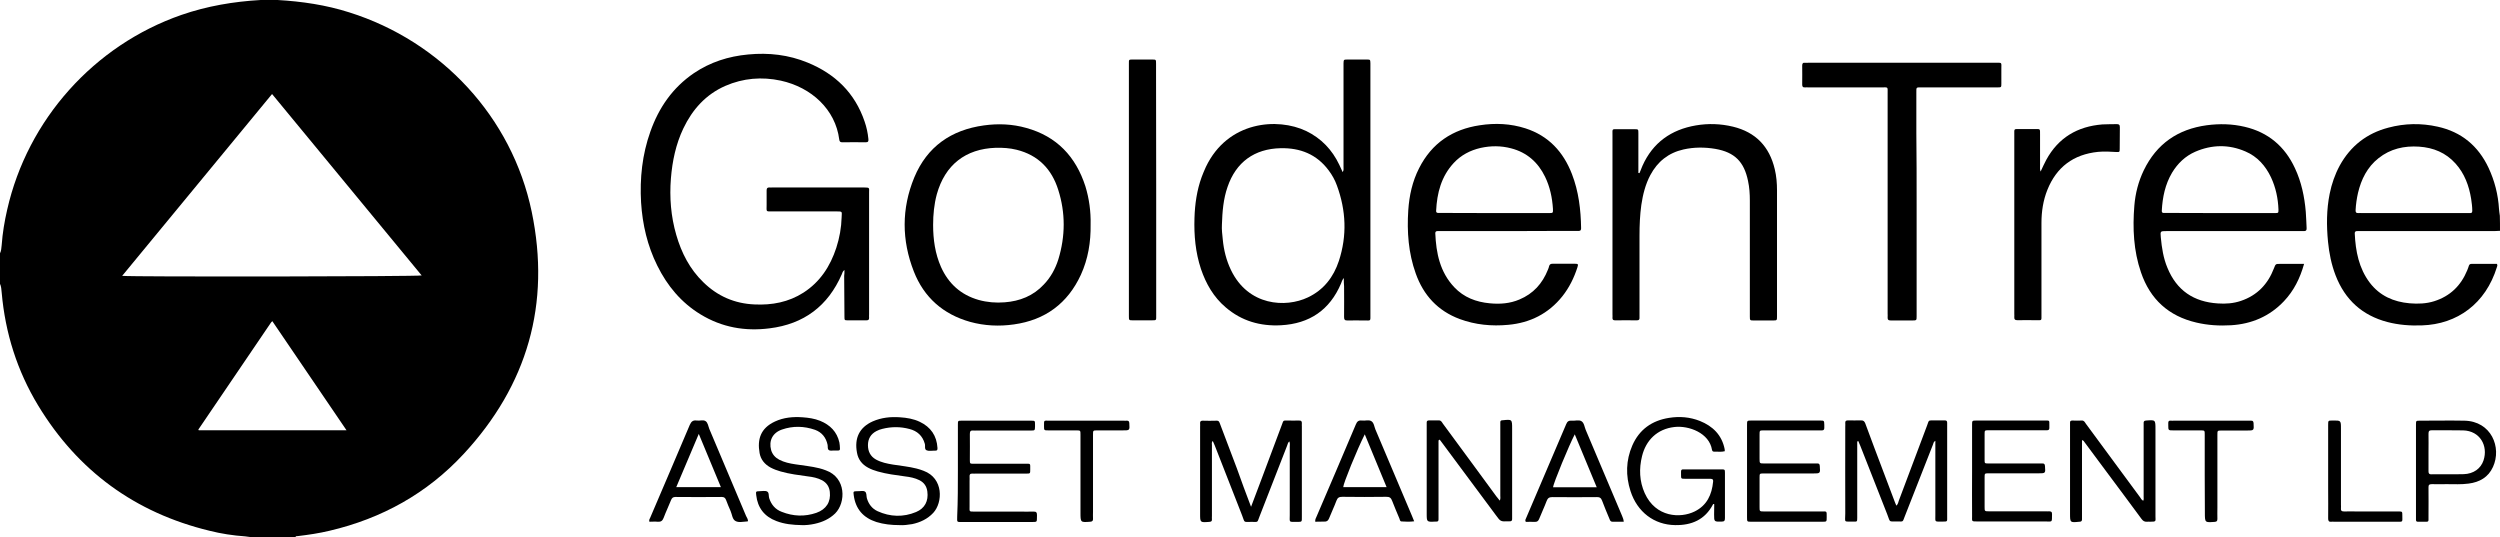 <?xml version="1.0" encoding="utf-8"?>
<!-- Generator: Adobe Illustrator 25.4.1, SVG Export Plug-In . SVG Version: 6.00 Build 0)  -->
<svg version="1.1" id="Layer_1" xmlns="http://www.w3.org/2000/svg" xmlns:xlink="http://www.w3.org/1999/xlink" x="0px" y="0px"
	 viewBox="0 0 1776.3 381.7" style="enable-background:new 0 0 1776.3 381.7;" xml:space="preserve">
<path d="M197.2,0c17.3,1,34.4,3.5,51,8.8c65.4,20.6,115.6,74.4,129.6,141.7c13.6,65.4-3,123.2-48.5,172.2
	c-25.9,27.9-58,45.7-95.1,54.4c-7.5,1.8-15,2.9-22.6,3.8c-0.6,0.1-1.5-0.2-1.7,0.8c-9.4,0-18.8,0-28.3,0c-2.5,0.3-4.9-0.4-7.4-0.6
	c-8.6-0.6-17.1-1.9-25.4-4c-52.8-12.8-93.5-42.5-121.7-89c-14.9-24.6-23.4-51.5-25.9-80.2c-0.2-2.2-0.3-4.4-1.3-6.5
	c0-7.1,0-14.1,0-21.2c1-1.9,1.1-4.1,1.3-6.1c0.6-8.5,2-16.8,3.9-25.1C19.6,85,66.8,32.2,128.9,10.6C147.1,4.3,166,1.1,185.2,0
	C189.2,0,193.2,0,197.2,0z M86.8,196c7.4,0.8,210.2,0.5,212.8-0.3c-35.4-42.9-70.7-85.8-106.3-128.9
	C157.8,109.9,122.4,152.8,86.8,196z M193.5,228.2c-0.5,0.5-0.9,0.8-1.1,1.2c-17.1,25.2-34.3,50.4-51.4,75.7c-0.1,0.1,0,0.2,0,0.3
	c0,0.1,0.1,0.2,0.2,0.3c34.8,0,69.6,0,105,0C228.5,279.6,211,253.9,193.5,228.2z"/>
<path d="M1776.3,164c-1.4,0.1-2.8,0.2-4.2,0.2c-31.4,0-62.9,0-94.3,0c-0.9,0-1.9,0-2.8,0c-1.3-0.1-2,0.4-1.9,1.8
	c0.6,12.5,2.9,24.6,10.7,34.9c7.1,9.3,16.9,13.6,28.3,14.6c5.9,0.5,11.8,0.3,17.5-1.5c11.3-3.6,18.9-11,23.4-21.9
	c0.4-1.1,0.9-2.2,1.2-3.3c0.3-0.9,0.9-1.3,1.8-1.3c6.1,0,12.2,0,18.1,0c0.6,1,0.2,1.7,0,2.3c-8,25.9-28.1,40.6-53.3,41.4
	c-8.3,0.3-16.5-0.3-24.5-2.4c-17.9-4.7-30.1-15.8-36.8-33.1c-3-7.8-4.6-15.8-5.4-24c-1.1-11.4-1.1-22.8,1.2-34.1
	c1.4-6.9,3.7-13.6,7.1-19.9c7.7-14,19.3-23,34.6-27c11.6-3.1,23.3-3.3,35-0.7c16.9,3.7,28.9,13.7,36.2,29.3c4.3,9.2,6.8,19,7.4,29.2
	c0.1,1.6,0.4,3.2,0.6,4.8C1776.3,156.9,1776.3,160.4,1776.3,164z M1715.1,151.4c12.5,0,24.9,0,37.4,0c0.8,0,1.6,0,2.5,0
	c1.3,0.1,1.6-0.6,1.6-1.7c0-2.8-0.4-5.6-0.8-8.4c-1.5-9.3-4.7-18-11.1-25.1c-6.9-7.7-15.7-11.3-25.9-12c-10.5-0.7-20.4,1.5-28.8,8.2
	c-8,6.3-12.3,15-14.6,24.7c-0.9,4-1.5,8.1-1.7,12.2c-0.1,1.5,0.4,2.2,2,2.1c0.8-0.1,1.6,0,2.5,0
	C1690.4,151.4,1702.8,151.4,1715.1,151.4z"/>
<path d="M600,191.8c-1.4,1.1-1.5,2.2-1.9,3.1c-9.8,22.5-26.9,35.4-51.4,38.4c-17.4,2.2-33.8-0.7-48.9-9.9
	c-13.8-8.4-23.7-20.3-30.8-34.7c-7-14.1-10.5-29.1-11.5-44.8c-1-17.2,0.8-34.1,6.6-50.4c6-17,15.8-31.2,30.9-41.5
	c11.7-7.9,24.6-12,38.6-13.3c14.6-1.4,28.7,0.2,42.3,5.8c19.5,8,33.5,21.5,40.4,41.8c1.4,4,2.3,8.2,2.7,12.4
	c0.2,1.6-0.1,2.4-1.9,2.4c-5.5-0.1-11.1-0.1-16.6,0c-1.5,0-2-0.5-2.2-2c-2.7-21.3-19.7-37-41.5-41.8c-13.5-2.9-26.7-1.8-39.4,3.7
	c-13.9,6.1-23.4,16.7-29.9,30.3c-5.3,11.2-7.8,23.1-8.8,35.4c-1.1,13.6,0,27.1,3.8,40.2c3.7,12.8,9.6,24.3,19.2,33.6
	c10.1,9.9,22.2,15.2,36.4,15.8c12.4,0.6,24.2-1.6,34.8-8.4c11.8-7.6,19-18.7,23.3-31.8c2.3-7.1,3.6-14.4,3.8-21.8
	c0.1-4,0.9-4.1-3.8-4.1c-15,0-29.9,0-44.9,0c-5.4,0-4.6,0.6-4.6-4.7c0-3.4,0-6.8,0-10.2c0-1.5,0.5-2.2,2-2.1c0.7,0.1,1.4,0,2.1,0
	c21.4,0,42.9,0,64.3,0c0.2,0,0.5,0,0.7,0c4.4,0,3.7,0.3,3.7,3.6c0,11.8,0,23.6,0,35.3c0,17.1,0,34.2,0,51.2c0,0.8-0.1,1.7,0,2.5
	c0.1,1.4-0.6,1.8-1.9,1.8c-4.4,0-8.7,0-13.1,0c-2.5,0-2.5-0.1-2.5-2.6c-0.1-9.7-0.1-19.3-0.2-29C600,194.8,600,193.5,600,191.8z"/>
<path d="M954.8,197.5c-1.3,1.6-1.5,2.9-2,4c-8,18.8-22.4,28.5-42.6,29.6c-14.7,0.8-28-3-39.3-12.7c-8.6-7.3-14-16.7-17.6-27.3
	c-3.9-11.8-5-23.9-4.6-36.2c0.3-9.9,1.7-19.7,5.1-29.1c0.9-2.4,1.9-4.8,3-7.2c15.6-32.7,51-35.2,71.3-25.5
	c10.7,5.2,18.4,13.3,23.5,24c0.4,0.8,0.8,1.7,1.2,2.6c0.3,0.7,0.7,1.5,1.2,2.6c0.9-1.4,0.6-2.7,0.6-3.8c0-23.8,0-47.6,0-71.4
	c0-0.7,0-1.4,0-2.1c0.1-2.6,0.1-2.7,2.8-2.7c4.6,0,9.2,0,13.8,0c2.4,0,2.4,0.1,2.5,2.6c0,0.6,0,1.2,0,1.8c0,58.9,0,117.8,0,176.7
	c0,5,0.5,4.3-4.3,4.3c-4,0-8-0.1-12,0c-1.9,0.1-2.4-0.7-2.4-2.4c0.1-7.3,0-14.6,0-21.9C954.8,201.6,954.8,199.8,954.8,197.5z
	 M868.2,159.5c-0.2,3.5,0.2,7.1,0.6,10.6c0.7,7.5,2.5,14.8,5.8,21.7c12.3,25.7,39,27,54.7,19.5c11.2-5.3,18.2-14.4,22-25.9
	c5.9-18,5.1-35.9-1.4-53.6c-1.4-3.9-3.4-7.5-5.9-10.8c-8.5-11.4-20.2-16-34.1-15.7c-18.6,0.4-31.7,9.9-37.7,27.5
	C869.2,141.4,868.5,150.4,868.2,159.5z"/>
<path d="M1071.5,164.2c-15.9,0-31.8,0-47.7,0c-0.8,0-1.6,0-2.5,0c-1,0-1.5,0.5-1.5,1.5c0.6,14.2,3.3,27.6,13.5,38.4
	c6.8,7.2,15.5,10.5,25.2,11.4c7.2,0.7,14.3,0.2,21.1-2.7c9.8-4.1,16.3-11.3,20.2-21.1c0.4-0.9,0.7-1.8,0.9-2.7
	c0.4-1.2,1.1-1.6,2.4-1.6c5.3,0,10.6,0,15.9,0c2.3,0,2.5,0.3,1.8,2.5c-2.4,7.5-5.8,14.4-10.7,20.6c-9.9,12.4-23,18.9-38.5,20.3
	c-11.7,1.1-23.3,0-34.4-4.1c-15.6-5.8-25.8-16.9-31.3-32.4c-5.2-14.5-6.3-29.6-5.3-44.9c0.7-10.4,2.9-20.5,7.7-29.9
	c9-17.8,23.7-27.6,43.1-30.5c11-1.7,21.9-1.2,32.5,2.2c16.4,5.3,26.9,16.7,33,32.5c4.8,12.4,6.3,25.3,6.5,38.4c0,2-1,2-2.4,2
	c-7.2,0-14.4,0-21.6,0C1090.1,164.2,1080.8,164.2,1071.5,164.2z M1061.7,151.4c13,0,25.9,0,38.9,0c2.9,0,2.9-0.1,2.8-3
	c-0.5-7.9-2.1-15.6-5.6-22.8c-5-10.3-12.9-17.3-24.1-20.2c-7.2-1.9-14.4-1.9-21.7-0.3c-7.4,1.7-13.9,5.1-19.1,10.7
	c-8.9,9.6-11.9,21.4-12.5,34c-0.1,1.1,0.5,1.5,1.5,1.5c0.9,0,1.9,0,2.8,0C1037,151.4,1049.4,151.4,1061.7,151.4z"/>
<path d="M1637.1,187.5c-2.9,10.3-7.3,19.1-14.3,26.5c-10.2,10.8-23,16.2-37.6,17.1c-8.3,0.5-16.5,0-24.6-1.9
	c-19.8-4.6-32.9-16.6-39.4-35.7c-5.3-15.4-6-31.4-4.7-47.4c0.7-8.7,2.9-17.2,6.7-25.1c9.1-18.8,24.2-29.2,44.7-32
	c9.1-1.2,18.1-1,27,1.1c16.7,3.9,28.5,13.9,35.7,29.4c4.6,9.8,6.8,20.3,7.7,31c0.3,3.9,0.4,7.8,0.6,11.6c0.1,1.5-0.5,2.2-2,2.1
	c-0.9-0.1-1.9,0-2.8,0c-31.6,0-63.1,0-94.7,0c-4.5,0-4.5,0-4.1,4.5c0.7,7.4,1.8,14.7,4.7,21.6c6.6,16.1,18.7,24.2,35.8,25.3
	c5.6,0.4,11.1,0,16.4-1.8c11.6-3.9,19.2-11.9,23.5-23.2c1.2-3.1,1.2-3.1,4.4-3.1C1625.7,187.5,1631.1,187.5,1637.1,187.5z
	 M1577.5,151.4c8.2,0,16.5,0,24.7,0c4.7,0,9.4,0,14.1,0c2.6,0,2.6-0.1,2.6-2.5c-0.3-8-1.9-15.6-5.3-22.9
	c-3.9-8.2-9.7-14.8-18.2-18.4c-11.8-5.1-23.8-4.9-35.6,0.2c-7.1,3.1-12.5,8.3-16.5,14.9c-4.9,8.3-6.8,17.4-7.3,27
	c-0.1,1.3,0.5,1.7,1.7,1.6c0.8,0,1.6,0,2.5,0C1552.5,151.4,1565,151.4,1577.5,151.4z"/>
<path d="M774.9,159.4c0.2,12.7-1.8,24.6-6.9,35.8c-9.4,20.4-25.4,32.2-47.6,35.3c-10.5,1.5-20.9,1-31.1-1.8
	c-19.2-5.4-32.8-17.4-40-35.8c-8.7-22.2-8.8-44.7,0.3-66.8c9.1-21.9,26.2-33.8,49.5-37c10.1-1.4,20.2-1,30.1,1.8
	c21.7,6,35.2,20.4,42,41.5C773.9,141.2,775.1,150.4,774.9,159.4z M663,159.8c0,10.3,1.4,20.4,5.6,29.9c5.3,11.8,14.1,19.8,26.7,23.4
	c6.1,1.7,12.3,2.2,18.5,1.7c10.8-0.8,20.4-4.6,27.9-12.7c4.9-5.1,8.2-11.2,10.3-17.9c5-16.4,5.1-33-0.1-49.3
	c-4.6-14.7-14.2-24.7-29.6-28.5c-4.8-1.2-9.8-1.5-14.7-1.4c-21.6,0.7-36.2,12.2-42,33.1C663.7,145.2,663,152.5,663,159.8z"/>
<path d="M1164.9,123c0.7-1.7,1.4-3.5,2.1-5.2c7.4-16.5,20.4-25.7,38-28.7c8.8-1.5,17.6-1.2,26.3,0.9c16.1,3.9,25.9,14.1,29.7,30.2
	c1.2,5,1.6,10,1.6,15.1c0,29.6,0,59.1,0,88.7c0,0.2,0,0.5,0,0.7c0,2.9,0,3-2.8,3c-4.6,0-9.2,0-13.8,0c-2.6,0-2.7-0.1-2.7-2.8
	c0-11.4,0-22.8,0-34.3c0-16,0-32,0-48.1c0-4.7-0.3-9.4-1.3-14c-2.8-13.6-9.5-20.3-23.1-22.7c-7.6-1.3-15.3-1.3-22.8,0.4
	c-10.6,2.4-18.4,8.6-23.5,18.2c-3.5,6.6-5.3,13.8-6.4,21.2c-1,7.2-1.3,14.5-1.3,21.8c0,18.6,0,37.2,0,55.8c0,0.8,0,1.7,0,2.5
	c0.1,1.3-0.4,1.9-1.8,1.9c-5.2-0.1-10.4,0-15.5,0c-1.3,0-2-0.4-1.9-1.8c0.1-0.8,0-1.6,0-2.5c0-42.4,0-84.8,0-127.2
	c0-4.9-0.6-4.3,4.3-4.3c3.8,0,7.5,0,11.3,0c2.8,0,2.8,0,2.8,3c0,8.2,0,16.5,0,24.7c0,1.1,0,2.3,0,3.4
	C1164.4,123,1164.6,123,1164.9,123z"/>
<path d="M1361.8,145.1c0,25.8,0,51.6,0,77.4c0,0.7,0,1.4,0,2.1c0,3,0,3.1-3.1,3.1c-5.1,0-10.1,0-15.2,0c-1.7,0-2.4-0.5-2.3-2.2
	c0.1-0.9,0-1.9,0-2.8c0-52.1,0-104.1,0-156.2c0-5.1,0.6-4.4-4.6-4.4c-17.2,0-34.4,0-51.6,0c-0.8,0-1.7-0.1-2.5,0
	c-1.6,0.1-2-0.6-2-2.1c0-4.5,0.1-9,0-13.4c0-1.5,0.5-2.2,2-2c0.7,0.1,1.4,0,2.1,0c44.4,0,88.8,0,133.2,0c4.9,0,4.2-0.5,4.2,4.4
	c0,3.5,0,7.1,0,10.6c0,2.4-0.1,2.5-2.6,2.5c-9.4,0-18.8,0-28.3,0c-8.5,0-17,0-25.4,0c-4.4,0-4.1-0.4-4.1,3.9c0,9.5,0,19.1,0,28.6
	C1361.8,111.4,1361.8,128.2,1361.8,145.1z"/>
<path d="M1449.9,121.9c1.5-3.1,2.6-5.8,4-8.3c8.6-15.8,22.2-23.8,39.9-25.2c3.3-0.2,6.6-0.1,9.9-0.2c1.7-0.1,2.6,0.4,2.5,2.3
	c-0.1,5.1,0,10.1-0.1,15.2c0,2.3-0.1,2.4-2.4,2.3c-4.3-0.3-8.7-0.5-13-0.1c-17.5,1.8-29.5,10.8-36,27c-3,7.5-4.2,15.4-4.2,23.5
	c0,21.8,0,43.6,0,65.3c0,4.3,0.4,3.8-3.7,3.8c-4.5,0-8.9-0.1-13.4,0c-1.7,0-2.3-0.6-2.2-2.3c0.1-0.7,0-1.4,0-2.1
	c0-42.4,0-84.7,0-127.1c0-5-0.5-4.2,4.3-4.3c3.3,0,6.6,0,9.9,0c4.4,0,4.1-0.5,4.1,3.9c0,7.4,0,14.8,0,22.2
	C1449.5,119.2,1449.3,120.4,1449.9,121.9z"/>
<path d="M821.5,135.3c0,29.4,0,58.9,0,88.3c0,4.5,0.4,3.9-4,4c-4.1,0-8.2,0-12.4,0c-3,0-3,0-3-3.1c0-0.5,0-0.9,0-1.4
	c0-58.8,0-117.5,0-176.3c0-0.5,0-0.9,0-1.4c0-3.2-0.2-3.1,3.1-3.1c4.5,0,9,0,13.4,0c2.8,0,2.8,0,2.8,3c0,2,0,4,0,6
	C821.5,79.3,821.5,107.3,821.5,135.3z"/>
<path d="M888.9,360.1c2.7-7.1,5-13.3,7.4-19.6c4.8-12.9,9.7-25.8,14.5-38.7c1.2-3.3,0.8-3,4.2-3c2.6,0,5.2,0.1,7.8,0
	c1.8-0.1,2.3,0.6,2.2,2.3c-0.1,0.6,0,1.2,0,1.8c0,21.3,0,42.6,0,64c0,4.1,0.3,3.9-3.8,3.9c-5.7,0-4.8,0.5-4.8-4.9
	c0-16.1,0-32.3,0-48.4c0-1.2,0.3-2.5-0.3-3.9c-1,0.8-1.2,2-1.6,3.1c-6.6,16.8-13.1,33.5-19.6,50.3c-1.7,4.3-0.7,3.9-5.4,3.8
	c-6.4,0-4.8,0.9-7-4.7c-6.5-16.5-12.9-33.1-19.4-49.6c-0.4-1-0.8-1.9-1.4-3.2c-1,1-0.6,2.1-0.6,3c0,16.7,0,33.4,0,50.2
	c0,0.8-0.1,1.7,0,2.5c0.1,1.4-0.6,1.7-1.9,1.8c-6.6,0.5-6.5,0.5-6.5-6c0-20.5,0-41,0-61.5c0-0.8,0.1-1.7,0-2.5
	c-0.1-1.3,0.4-1.9,1.8-1.9c3.3,0.1,6.6,0.1,9.9,0c1.8-0.1,2,1.2,2.5,2.4c4,10.6,8,21.1,12,31.7C881.9,341.7,885.3,350.5,888.9,360.1
	z"/>
<path d="M1319.6,313.7c0,13.2,0,26.4,0,39.5c0,4.9,0,9.9,0,14.8c0,2.6-0.1,2.7-2.5,2.6c-7.5-0.1-6,1-6-5.8c-0.1-20.6,0-41.2,0-61.8
	c0-0.8,0.1-1.7,0-2.5c-0.1-1.4,0.6-1.8,1.9-1.8c3.1,0,6.1,0.1,9.2,0c1.7-0.1,2.5,0.6,3.1,2.1c2.1,5.7,4.3,11.5,6.4,17.2
	c4.9,13,9.8,26,14.7,38.9c0.3,0.8,0.6,1.5,1,2.4c1.2-1.1,1.4-2.5,1.8-3.7c6.7-17.7,13.3-35.4,20-53.2c1.6-4.2,0.5-3.6,5.5-3.7
	c2.4,0,4.7,0,7.1,0c1.2,0,1.7,0.4,1.7,1.7c0,0.7,0,1.4,0,2.1c0,21.4,0,42.9,0,64.3c0,4,0.5,3.8-3.8,3.8c-5.3,0-4.6,0.4-4.6-4.5
	c0-16.2,0-32.5,0-48.7c0-1.3,0-2.6,0-4.2c-1.3,0.7-1.4,1.8-1.7,2.7c-6.7,17.1-13.4,34.2-20.1,51.2c-1.5,3.8-0.8,3.5-5,3.4
	c-6.7-0.1-5,1-7.4-5.1c-6.4-16.2-12.7-32.4-19.1-48.6c-0.5-1.2-1-2.3-1.5-3.5C1320.1,313.6,1319.9,313.6,1319.6,313.7z"/>
<path d="M1218,358.2c-0.7-0.2-0.8-0.1-0.9,0.2c-5.7,10.9-15.2,14.9-26.9,14.7c-14.9-0.2-26.9-9.3-31.7-24.2
	c-3.5-10.9-3.3-21.8,1.3-32.4c5-11.4,14-17.7,26.1-19.6c7.5-1.2,14.8-0.6,21.9,2.2c9.2,3.7,15.6,10,17.6,20c0.1,0.5,0.1,0.9,0.1,1.5
	c-2.6,0.7-5.2,0.2-7.7,0.3c-0.8,0-1.2-0.4-1.4-1.3c-1.9-11.9-16.4-17.4-26.7-16.2c-12.4,1.4-20.3,9.6-23,20.7
	c-2.2,8.9-1.9,17.8,1.9,26.3c7.8,17.3,25.4,18,35.5,13c8.7-4.3,12.2-11.9,13.1-21.2c0.2-2-1-2-2.4-2c-5.7,0-11.3,0-17,0
	c-3.8,0-3.3,0-3.4-3.5c0-0.5,0-0.9,0-1.4c-0.1-1.4,0.5-1.9,1.8-1.8c2,0.1,4,0,6,0c6.9,0,13.9,0,20.8,0c2.5,0,2.6,0.1,2.6,2.5
	c0,10.7,0,21.4,0,32.1c0,1.8-0.4,2.5-2.3,2.5c-5.4,0.1-5.4,0.2-5.4-5.1C1218,363.1,1218,360.6,1218,358.2z"/>
<path d="M1022.1,312.9c0,1.1,0,2.3,0,3.4c0,16.7,0,33.4,0,50.1c0,0.8,0,1.6,0,2.5c0.1,1.2-0.5,1.8-1.6,1.7c-0.2,0-0.5,0-0.7,0
	c-6.1,0.3-6.1,0.3-6.1-5.8c0-20.6,0-41.2,0-61.8c0-0.8,0-1.6,0-2.5c-0.1-1.1,0.3-1.8,1.6-1.8c2.4,0,4.7,0,7.1,0
	c1.6,0,2.1,1.3,2.8,2.3c7.8,10.6,15.6,21.2,23.4,31.8c4.9,6.6,9.8,13.3,14.6,19.9c0.7,0.9,1.4,1.8,2.4,3c0.7-1.3,0.4-2.5,0.4-3.6
	c0-16.5,0-33,0-49.4c0-0.9,0-1.9,0-2.8c0-0.9,0.5-1.2,1.3-1.3c0.1,0,0.2,0,0.4,0c6.7-0.7,6.7-0.7,6.7,6.1c0,20.5,0,41,0,61.4
	c0,0.8,0,1.7,0,2.5c0.1,1.4-0.6,1.9-1.9,1.8c-0.2,0-0.5,0-0.7,0c-5.6,0.2-5.6,0.2-8.9-4.3c-12.7-17-25.3-34-37.9-51
	c-0.7-0.9-1.4-1.8-2.1-2.8C1022.6,312.7,1022.4,312.8,1022.1,312.9z"/>
<path d="M1479.3,312.7c0,1.5,0,2.8,0,4.1c0,16.6,0,33.2,0,49.8c0,0.8,0,1.6,0,2.5c0,1-0.5,1.5-1.5,1.6c-0.1,0-0.2,0-0.4,0
	c-6.6,0.7-6.6,0.6-6.6-5.9c0-20.6,0-41.2,0-61.8c0-0.8,0-1.6,0-2.5c-0.1-1.2,0.4-1.7,1.6-1.7c2.2,0.1,4.5,0.1,6.7,0
	c1.7-0.1,2.2,1.2,2.9,2.2c6.4,8.7,12.8,17.4,19.3,26.2c6.3,8.6,12.7,17.3,19.1,25.9c0.7,0.9,1.1,2.1,2.4,2.7
	c0.5-0.9,0.3-1.8,0.3-2.7c0-16.6,0-33.2,0-49.8c0-0.8,0-1.7,0-2.5c-0.1-1.3,0.3-1.9,1.7-2c6.7-0.5,6.7-0.6,6.7,6.2
	c0,20.6,0,41.2,0,61.8c0,3.6,0.8,3.9-3.8,3.9c-0.7,0-1.4-0.1-2.1,0c-1.9,0.2-3-0.6-4.1-2.1c-8-10.9-16.1-21.7-24.2-32.6
	c-5.4-7.3-10.8-14.5-16.2-21.8C1480.8,313.7,1480.5,313,1479.3,312.7z"/>
<path d="M639.1,373.1c-5.8,0-11.2-0.6-16.4-2.2c-9.3-3-14.8-9.2-16.1-19c-0.4-2.8-0.3-2.8,2.4-2.9c0.1,0,0.2,0,0.4,0
	c1.8,0.1,3.8-0.6,5.2,0.3c1.3,0.9,0.9,3,1.3,4.6c1.2,4.2,3.7,7.5,7.6,9.3c9,4.1,18.3,4.4,27.4,0.6c6.2-2.6,8.9-7.8,8-14.6
	c-0.5-3.7-2.3-6.3-5.6-8c-3.2-1.6-6.7-2.3-10.2-2.7c-6.5-0.9-13.1-1.7-19.4-3.5c-2.4-0.7-4.7-1.5-6.9-2.7c-4.3-2.3-7.1-5.9-7.9-10.7
	c-1.9-10.2,1.6-17.9,11.2-22.2c6.2-2.7,12.7-3.4,19.4-2.9c4.8,0.3,9.6,1.1,14,3.2c7.8,3.7,12.1,9.9,12.6,18.6c0.1,1.4-0.3,2-1.7,1.9
	c-0.2,0-0.5,0-0.7,0c-1.8,0-3.7,0.4-5.2-0.2c-1.9-0.7-0.9-3.1-1.4-4.7c-1.6-5.7-5.4-9.1-10.9-10.5c-6.4-1.7-12.8-1.7-19.2-0.1
	c-1.5,0.3-2.9,0.9-4.3,1.6c-4,2.1-6,5.5-6,10c0,4.5,1.8,8,5.7,10.2c3.8,2.1,7.9,2.9,12.1,3.6c5.6,0.9,11.2,1.4,16.7,2.8
	c1.7,0.4,3.4,1,5,1.6c14.4,5.3,13.7,22.6,6.9,29.9c-4.1,4.4-9.3,6.8-15,8C645.1,372.9,641.9,373.3,639.1,373.1z"/>
<path d="M569.7,373.1c-6.4-0.1-12.4-0.7-18.1-2.9c-8.5-3.2-13.3-9.4-14.3-18.4c-0.3-2.7-0.3-2.7,2.5-2.8c1.8,0,3.8-0.5,5.2,0.2
	c1.6,0.8,1,3.1,1.5,4.7c1.5,4.7,4.4,8.1,9,9.8c8.1,3.2,16.3,3.5,24.5,0.7c7.1-2.5,10.4-7.8,9.6-14.9c-0.4-3.7-2.2-6.4-5.4-8.2
	c-3.2-1.7-6.6-2.4-10.1-2.8c-6.5-0.9-13.1-1.7-19.4-3.5c-2.5-0.7-4.9-1.6-7.2-2.8c-4.2-2.3-7-5.7-7.8-10.3
	c-1.7-9.7,0.6-17.6,10.9-22.4c6.2-2.9,12.9-3.5,19.7-3c4.2,0.3,8.4,0.9,12.4,2.5c7.1,2.9,12,7.8,13.7,15.4c0.3,1.4,0.3,2.8,0.4,4.2
	c0.1,1-0.3,1.6-1.4,1.5c-0.8,0-1.7,0-2.5,0c-1.4-0.1-3,0.5-4.1-0.4c-1-0.8-0.5-2.4-0.8-3.7c-1.1-5.1-4-8.8-8.9-10.6
	c-7.8-2.7-15.7-2.9-23.5-0.2c-6.7,2.3-9.5,8-7.7,14.6c0.9,3.1,2.9,5.3,5.7,6.8c3.6,1.9,7.5,2.7,11.5,3.3c5.7,0.9,11.4,1.4,17,2.8
	c1.6,0.4,3.2,0.9,4.7,1.5c14.5,5.2,14.3,22.9,6.6,30.6c-4.1,4-9.1,6.2-14.6,7.4C575.6,372.9,572.5,373.2,569.7,373.1z"/>
<path d="M1401.2,334.7c0-10.9,0-21.9,0-32.8c0-3,0-3.1,3.1-3.1c16.2,0,32.5,0,48.7,0c3.3,0,3.1-0.2,3.1,3c0,0.7,0,1.4,0,2.1
	c0.1,1.4-0.6,1.9-1.9,1.8c-3.2,0-6.4,0-9.5,0c-10.6,0-21.2,0-31.8,0c-2.7,0-2.8,0.1-2.8,2.7c0,6.1,0,12.2,0,18.4
	c0,2.4,0.1,2.5,2.6,2.5c12,0,24,0,36,0c0.8,0,1.7,0,2.5,0c1.4-0.1,1.7,0.7,1.8,1.9c0.4,5.1,0.4,5.1-4.6,5.1c-11.8,0-23.5,0-35.3,0
	c-2.9,0-3,0-3,2.8c0,7.1,0,14.1,0,21.2c0,2.9,0,3,3.2,3c13.4,0,26.8,0,40.3,0c0.7,0,1.4,0.1,2.1,0c1.6-0.1,2.4,0.4,2.3,2.1
	c-0.1,6.1,0.5,5.1-5,5.1c-16,0-32,0-48,0c-4.4,0-3.8,0-3.8-3.8C1401.1,356.2,1401.2,345.4,1401.2,334.7z"/>
<path d="M1241.3,334.7c0-10.9,0-21.9,0-32.8c0-3,0-3.1,3.1-3.1c16.2,0,32.5,0,48.7,0c3,0,3,0,3.1,3.1c0,0.7,0,1.4,0,2.1
	c0,1.1-0.4,1.8-1.6,1.8c-0.8,0-1.6,0-2.5,0c-12.9,0-25.9,0-38.8,0c-3.1,0-3.1,0-3.1,3.1c0,5.6,0,11.3,0,16.9c0,3.5,0,3.5,3.4,3.5
	c11.7,0,23.3,0,35,0c0.8,0,1.7,0,2.5,0c1.3-0.1,1.8,0.4,1.9,1.8c0.4,5.3,0.4,5.3-4.8,5.3c-11.7,0-23.3,0-35,0c-2.9,0-3,0-3,2.8
	c0,7.1,0,14.1,0,21.2c0,2.9,0,3,3.2,3c13.5,0,27.1,0,40.6,0c4.2,0,3.9-0.6,3.9,4.1c0,3.2,0,3.2-3,3.2c-16.8,0-33.7,0-50.5,0
	c-3.1,0-3.1,0-3.1-3.1C1241.3,356.6,1241.3,345.7,1241.3,334.7z"/>
<path d="M680.6,334.3c0-10.8,0-21.7,0-32.5c0-2.9,0-2.9,2.8-2.9c16.4,0,32.7,0,49.1,0c2.9,0,2.9,0,2.9,2.9c0,0.5,0,0.9,0,1.4
	c-0.1,2.6-0.1,2.7-2.9,2.7c-12.8,0-25.7,0-38.5,0c-0.8,0-1.7,0.1-2.5,0c-1.9-0.2-2.4,0.6-2.4,2.5c0.1,6.1,0,12.2,0,18.4
	c0,2.7,0.1,2.7,2.7,2.7c12,0,24,0,36,0c4.7,0,4.2-0.6,4.2,4.1c0,2.9,0,2.9-2.9,2.9c-11.9,0-23.8,0-35.7,0c-0.8,0-1.7,0.1-2.5,0
	c-1.6-0.1-2.1,0.7-2,2.1c0.1,1.1,0,2.1,0,3.2c0,6,0,12,0,18c0,3.8-0.5,3.7,3.5,3.7c10.6,0,21.2,0,31.8,0c3.4,0,6.8,0.1,10.2,0
	c1.9-0.1,2.4,0.7,2.4,2.5c-0.2,5.4,0.7,4.8-4.6,4.9c-15.9,0-31.8,0-47.7,0c-0.1,0-0.2,0-0.4,0c-4.6,0-4,0.3-4-3.9
	C680.6,355.9,680.6,345.1,680.6,334.3z"/>
<path d="M934.5,370.7c-0.2-1.8,0.6-2.7,1-3.8c9.3-21.7,18.6-43.4,27.8-65.2c0.9-2.2,1.9-3.2,4.4-2.9c2.2,0.3,4.8-0.7,6.6,0.4
	c1.9,1.1,2.1,3.8,2.9,5.8c8.7,20.5,17.4,41.1,26.1,61.7c0.5,1.1,0.9,2.2,1.5,3.7c-3.1,0.4-6,0.3-8.9,0.1c-1.2,0-1.3-1.2-1.6-2.1
	c-1.7-4.1-3.5-8.2-5.1-12.4c-0.8-2.2-1.8-3.1-4.3-3c-10.4,0.2-20.7,0.1-31.1,0c-2.2,0-3.4,0.5-4.2,2.7c-1.6,4.3-3.6,8.4-5.3,12.7
	c-0.7,1.7-1.7,2.3-3.4,2.2C938.9,370.6,936.8,370.7,934.5,370.7z M969.7,308.6c-5.5,10.9-15.3,35-15.3,37.5c10.1,0,20.1,0,30.8,0
	C980,333.5,974.9,321.3,969.7,308.6z"/>
<path d="M531.5,370.3c-0.4,0.2-0.5,0.2-0.6,0.2c-2.8,0.1-6,1-8.3-0.3c-2.3-1.2-2.4-4.6-3.5-7.1c-1.2-2.6-2.2-5.2-3.2-7.8
	c-0.6-1.5-1.3-2.2-3.1-2.2c-11,0.1-21.9,0.1-32.9,0c-1.7,0-2.5,0.7-3.1,2.2c-1.7,4.3-3.7,8.4-5.3,12.7c-0.8,2.1-2,2.9-4.2,2.7
	c-2-0.2-4,0-5.9,0c-0.4-1.3,0.2-2.1,0.6-2.9c9.4-22,18.8-43.9,28.1-65.9c1.1-2.5,2.4-3.5,5-3.1c2.1,0.3,4.5-0.7,6.2,0.4
	c1.7,1.1,1.9,3.6,2.7,5.6c8.7,20.6,17.4,41.2,26.1,61.8C530.7,367.7,531.4,368.8,531.5,370.3z M496.5,308.3
	c-5.5,13-10.7,25.3-16,37.8c10.7,0,20.9,0,31.7,0C506.9,333.5,501.9,321.3,496.5,308.3z"/>
<path d="M1153.7,370.7c-2.8,0-5.4,0-8,0c-1.4,0-1.7-0.9-2.1-1.9c-1.8-4.4-3.7-8.7-5.3-13.1c-0.7-2-1.9-2.6-3.9-2.5
	c-10.5,0.1-20.9,0.1-31.4,0c-2.3,0-3.3,0.7-4.1,2.8c-1.6,4.3-3.6,8.4-5.3,12.7c-0.6,1.5-1.5,2.2-3.1,2.1c-2.2-0.1-4.4,0-6.4,0
	c-0.7-1.2-0.1-1.9,0.2-2.6c9.5-22.3,19-44.5,28.5-66.8c0.8-2,1.9-2.7,4-2.5c2.3,0.2,5.1-0.8,6.9,0.4c1.9,1.2,2.1,4.1,3,6.2
	c8.6,20.3,17.2,40.7,25.8,61C1152.9,367.7,1153.6,368.8,1153.7,370.7z M1134.5,346.2c-5.4-12.9-10.4-25.1-15.6-37.6
	c-3.9,7.4-15.3,34.9-15.4,37.6c9.2,0,18.4,0,27.5,0C1131.9,346.2,1132.8,346.2,1134.5,346.2z"/>
<path d="M1716.6,334.3c0-10.8,0-21.7,0-32.5c0-2.9,0-2.9,2.9-2.9c10.5,0,21-0.2,31.4,0c19.2,0.3,26.8,19,20.4,32.9
	c-3.3,7.3-9.5,10.8-17.3,11.8c-5.2,0.7-10.3,0.4-15.5,0.4c-3.5,0-7.1,0.1-10.6,0c-1.8,0-2.5,0.5-2.4,2.4c0.1,6.8,0,13.7,0,20.5
	c0,0.8,0,1.6,0,2.5c0,0.9-0.4,1.3-1.3,1.3c-2.1,0-4.2,0-6.4,0c-0.9,0-1.2-0.6-1.2-1.4c0-0.8,0-1.6,0-2.5
	C1716.6,356,1716.6,345.1,1716.6,334.3z M1725.5,321.3c0,4.6,0,9.2,0,13.7c0,1.5,0.6,2.1,2.1,2c7.6-0.1,15.3,0.1,22.9-0.1
	c7-0.2,12.2-4,14.1-9.8c3.4-10.3-2.5-21-14.5-21.3c-7.4-0.2-14.8,0-22.2-0.1c-1.9,0-2.4,0.6-2.4,2.5
	C1725.6,312.6,1725.5,316.9,1725.5,321.3z"/>
<path d="M767.7,338c0-9.8,0-19.5,0-29.3c0-2.8,0-2.9-2.9-2.9c-6.6,0-13.2,0-19.8,0c-3.2,0-3.2,0-3.2-3c0-4.6-0.3-3.9,4-3.9
	c17.5,0,35.1,0,52.6,0c0.7,0,1.4,0.1,2.1,0c1.4-0.1,1.8,0.5,1.9,1.8c0.3,5.2,0.4,5.1-5,5.1c-5.9,0-11.8,0-17.7,0
	c-3.1,0-3.1,0-3.1,3.1c0,18.2,0,36.5,0,54.7c0,1.6-0.1,3.3,0,4.9c0.1,1.4-0.4,2.1-1.9,2.2c-7,0.5-7,0.6-7-6.6
	C767.7,355.4,767.7,346.7,767.7,338z"/>
<path d="M1566.5,338c0-9.8,0-19.5,0-29.3c0-2.8,0-2.9-2.9-2.9c-6.5,0-12.9,0-19.4,0c-3.6,0-3.6,0-3.6-3.7c0-0.5,0-0.9,0-1.4
	c-0.1-1.4,0.5-2,1.9-1.8c0.7,0.1,1.4,0,2.1,0c17.5,0,35.1,0,52.6,0c0.7,0,1.4,0,2.1,0c1.4-0.1,1.8,0.5,1.9,1.8
	c0.3,5.2,0.4,5.2-4.9,5.2c-5.9,0-11.8,0-17.7,0c-3.1,0-3.1,0-3.1,3c0,17.3,0,34.6,0,51.9c0,2.6-0.1,5.2,0,7.8c0,1.4-0.3,2.1-1.9,2.2
	c-7,0.5-7,0.6-7-6.6C1566.5,355.4,1566.5,346.7,1566.5,338z"/>
<path d="M1654.2,334.8c0-11,0-21.9,0-32.9c0-3.1,0-3.1,3.1-3.1c6-0.1,6-0.1,6,5.8c0,18,0,36,0,54c0,0.8,0.1,1.7,0,2.5
	c-0.2,1.7,0.5,2.3,2.2,2.3c3.2-0.1,6.4,0,9.5,0c9.7,0,19.3,0,29,0c2.9,0,2.9,0,2.9,2.9c0,4.9,0.7,4.4-4.2,4.4c-14.7,0-29.4,0-44.2,0
	c-0.7,0-1.4-0.1-2.1,0c-1.8,0.2-2.2-0.7-2.2-2.3c0.1-6.9,0-13.9,0-20.8C1654.2,343.3,1654.2,339,1654.2,334.8z"/>
</svg>
